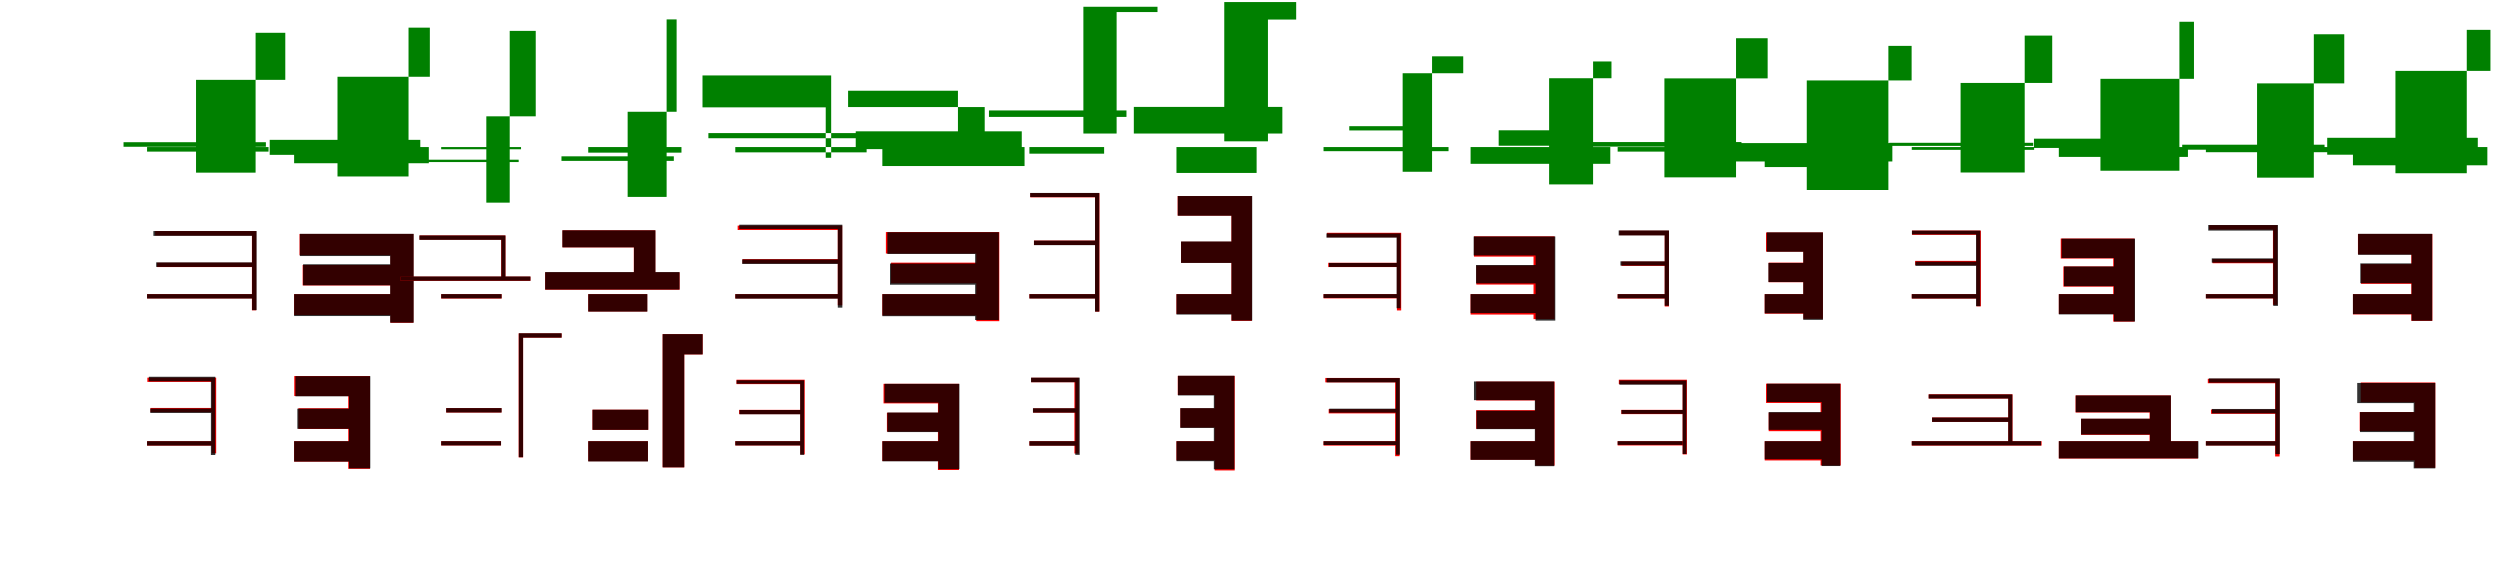 <?xml version="1.0" encoding="UTF-8"?>
<svg width="1700" height="400" xmlns="http://www.w3.org/2000/svg">
<rect width="100%" height="100%" fill="white"/>
<g fill="green" transform="translate(100 100) scale(0.1 -0.1)"><path d="M0.0 -0.0V-31.0H826.0V0.0ZM-160.0 33.0V2.0H808.0V33.0ZM333.0 457.0V-174.0H738.0V777.0H940.0V457.0Z"/></g>
<g fill="green" transform="translate(200 100) scale(0.1 -0.1)"><path d="M0.0 0.0V-110.0H916.0V0.0ZM-166.0 49.0V-53.0H858.0V49.0ZM295.0 478.0V-200.0H778.0V812.0H923.0V478.0Z"/></g>
<g fill="green" transform="translate(300 100) scale(0.1 -0.1)"><path d="M0.0 -0.0V-15.0H543.0V0.0ZM-174.0 -86.0V-102.0H527.0V-86.0ZM307.0 209.0V-378.0H466.0V790.0H643.0V209.0Z"/></g>
<g fill="green" transform="translate(400 100) scale(0.1 -0.1)"><path d="M0.0 0.0V-38.0H634.0V0.0ZM-182.0 -63.0V-94.0H582.0V-63.0ZM268.0 240.0V-339.0H533.0V868.0H601.0V240.0Z"/></g>
<g fill="green" transform="translate(500 100) scale(0.1 -0.1)"><path d="M0.0 0.0V-36.0H893.0V0.0ZM-183.0 95.0V60.0H906.0V95.0ZM-223.0 270.0V487.0H652.0V-73.0H615.0V270.0Z"/></g>
<g fill="green" transform="translate(600 100) scale(0.1 -0.1)"><path d="M0.0 0.0V-129.0H967.0V0.0ZM-181.0 107.0V-14.0H948.0V107.0ZM-233.0 272.0V383.0H514.0V-29.0H696.0V272.0Z"/></g>
<g fill="green" transform="translate(700 100) scale(0.1 -0.1)"><path d="M0.0 -0.0V-45.0H508.0V0.0ZM-275.0 249.0V205.0H660.0V249.0ZM367.0 954.0V92.0H593.0V918.0H871.0V954.0Z"/></g>
<g fill="green" transform="translate(800 100) scale(0.1 -0.1)"><path d="M0.0 0.0V-176.0H545.0V0.0ZM-290.0 273.0V92.0H720.0V273.0ZM325.0 986.0V39.0H622.0V867.0H814.0V986.0Z"/></g>
<g fill="green" transform="translate(900 100) scale(0.1 -0.1)"><path d="M0.0 0.0V-28.0H850.0V0.0ZM175.0 142.0V113.0H606.0V142.0ZM538.0 502.0V-168.0H738.0V617.0H950.0V502.0Z"/></g>
<g fill="green" transform="translate(1000 100) scale(0.1 -0.1)"><path d="M0.0 0.0V-114.0H950.0V0.0ZM191.0 114.0V9.0H635.0V114.0ZM534.0 468.0V-254.0H833.0V582.0H958.0V468.0Z"/></g>
<g fill="green" transform="translate(1100 100) scale(0.1 -0.1)"><path d="M0.0 -0.0V-31.0H721.0V0.0ZM-187.0 34.0V3.0H842.0V34.0ZM318.0 467.0V-206.0H805.0V740.0H1020.0V467.0Z"/></g>
<g fill="green" transform="translate(1200 100) scale(0.1 -0.1)"><path d="M0.0 0.0V-136.0H755.0V0.0ZM-198.0 27.0V-98.0H868.0V27.0ZM286.0 453.0V-292.0H841.0V688.0H999.0V453.0Z"/></g>
<g fill="green" transform="translate(1300 100) scale(0.1 -0.1)"><path d="M0.0 0.0V-19.0H832.0V0.0ZM-153.0 29.0V8.0H826.0V29.0ZM332.0 436.0V-173.0H768.0V758.0H955.0V436.0Z"/></g>
<g fill="green" transform="translate(1400 100) scale(0.1 -0.1)"><path d="M0.0 0.0V-67.0H878.0V0.0ZM-169.0 57.0V-6.0H815.0V57.0ZM283.0 464.0V-161.0H820.0V852.0H919.0V464.0Z"/></g>
<g fill="green" transform="translate(1500 100) scale(0.1 -0.1)"><path d="M0.0 -0.0V-35.0H834.0V0.0ZM-161.0 16.0V-18.0H807.0V16.0ZM348.0 433.0V-208.0H734.0V767.0H941.0V433.0Z"/></g>
<g fill="green" transform="translate(1600 100) scale(0.1 -0.1)"><path d="M0.0 0.0V-124.0H914.0V0.0ZM-175.0 63.0V-52.0H849.0V63.0ZM289.0 518.0V-178.0H774.0V797.0H935.0V518.0Z"/></g>
<g fill="red" transform="translate(100 200) scale(0.1 -0.1)"><path d="M0.0 0.0V-29.0H724.0V0.0ZM68.0 213.0V184.0H722.0V213.0ZM55.0 429.0V399.0H713.0V-110.0H742.0V429.0Z"/></g>
<g fill="black" opacity=".8" transform="translate(100 200) scale(0.1 -0.1)"><path d="M0.0 0.0V-30.0H730.0V0.0ZM62.0 216.0V185.0H723.0V216.0ZM43.0 429.0V396.0H714.0V-109.0H745.0V429.0Z"/></g>
<g fill="red" transform="translate(200 200) scale(0.1 -0.1)"><path d="M0.0 0.0V-142.0H703.0V0.0ZM58.0 198.0V59.0H684.0V198.0ZM37.0 409.0V265.0H655.0V-195.0H811.0V409.0Z"/></g>
<g fill="black" opacity=".8" transform="translate(200 200) scale(0.1 -0.1)"><path d="M0.0 0.0V-149.0H705.0V0.0ZM61.0 203.0V60.0H674.0V203.0ZM39.0 410.0V259.0H653.0V-194.0H813.0V410.0Z"/></g>
<g fill="red" transform="translate(300 200) scale(0.1 -0.1)"><path d="M0.0 0.0V-30.0H411.0V0.0ZM-276.0 119.0V90.0H607.0V119.0ZM-147.0 399.0V370.0H408.0V107.0H437.0V399.0Z"/></g>
<g fill="black" opacity=".8" transform="translate(300 200) scale(0.1 -0.1)"><path d="M0.0 0.0V-29.0H411.0V0.0ZM-276.0 120.0V91.0H607.0V120.0ZM-148.0 399.0V369.0H409.0V108.0H437.0V399.0Z"/></g>
<g fill="red" transform="translate(400 200) scale(0.1 -0.1)"><path d="M0.0 0.0V-118.0H401.0V0.0ZM-293.0 148.0V30.0H621.0V148.0ZM-175.0 434.0V318.0H310.0V99.0H456.0V434.0Z"/></g>
<g fill="black" opacity=".8" transform="translate(400 200) scale(0.1 -0.1)"><path d="M0.0 0.0V-119.0H402.0V0.0ZM-293.0 150.0V31.0H621.0V150.0ZM-176.0 434.0V318.0H311.0V99.0H457.0V434.0Z"/></g>
<g fill="red" transform="translate(500 200) scale(0.1 -0.1)"><path d="M0.0 0.0V-29.0H710.0V0.0ZM49.0 238.0V209.0H711.0V238.0ZM16.0 466.0V436.0H697.0V-76.0H727.0V466.0Z"/></g>
<g fill="black" opacity=".8" transform="translate(500 200) scale(0.1 -0.1)"><path d="M0.0 0.0V-31.0H722.0V0.0ZM47.0 236.0V205.0H719.0V236.0ZM27.0 472.0V443.0H697.0V-92.0H728.0V472.0Z"/></g>
<g fill="red" transform="translate(600 200) scale(0.1 -0.1)"><path d="M0.0 0.0V-145.0H721.0V0.0ZM59.0 214.0V74.0H694.0V214.0ZM24.0 422.0V276.0H639.0V-184.0H795.0V422.0Z"/></g>
<g fill="black" opacity=".8" transform="translate(600 200) scale(0.1 -0.1)"><path d="M0.0 0.0V-150.0H713.0V0.0ZM52.0 208.0V64.0H689.0V208.0ZM34.0 421.0V273.0H631.0V-176.0H792.0V421.0Z"/></g>
<g fill="red" transform="translate(700 200) scale(0.1 -0.1)"><path d="M0.0 0.0V-29.0H463.0V0.0ZM31.0 364.0V334.0H468.0V364.0ZM6.0 687.0V658.0H447.0V-119.0H476.0V687.0Z"/></g>
<g fill="black" opacity=".8" transform="translate(700 200) scale(0.1 -0.1)"><path d="M0.0 0.0V-30.0H466.0V0.0ZM31.0 364.0V333.0H472.0V364.0ZM5.0 688.0V660.0H446.0V-119.0H475.0V688.0Z"/></g>
<g fill="red" transform="translate(800 200) scale(0.1 -0.1)"><path d="M0.0 0.0V-135.0H437.0V0.0ZM31.0 356.0V213.0H437.0V356.0ZM8.0 667.0V534.0H374.0V-182.0H513.0V667.0Z"/></g>
<g fill="black" opacity=".8" transform="translate(800 200) scale(0.1 -0.1)"><path d="M0.0 0.0V-139.0H435.0V0.0ZM31.0 358.0V212.0H434.0V358.0ZM9.0 667.0V533.0H374.0V-180.0H515.0V667.0Z"/></g>
<g fill="red" transform="translate(900 200) scale(0.1 -0.1)"><path d="M0.0 0.0V-29.0H516.0V0.0ZM32.0 213.0V184.0H518.0V213.0ZM23.0 417.0V387.0H499.0V-111.0H528.0V417.0Z"/></g>
<g fill="black" opacity=".8" transform="translate(900 200) scale(0.1 -0.1)"><path d="M0.0 0.0V-26.0H498.0V0.0ZM37.0 212.0V185.0H509.0V212.0ZM20.0 413.0V384.0H497.0V-96.0H524.0V413.0Z"/></g>
<g fill="red" transform="translate(1000 200) scale(0.1 -0.1)"><path d="M0.0 0.0V-139.0H469.0V0.0ZM39.0 194.0V65.0H472.0V194.0ZM23.0 393.0V255.0H428.0V-170.0H571.0V393.0Z"/></g>
<g fill="black" opacity=".8" transform="translate(1000 200) scale(0.1 -0.1)"><path d="M0.0 0.0V-129.0H480.0V0.0ZM37.0 198.0V73.0H483.0V198.0ZM21.0 392.0V263.0H442.0V-180.0H576.0V392.0Z"/></g>
<g fill="red" transform="translate(1100 200) scale(0.1 -0.1)"><path d="M0.0 0.0V-30.0H332.0V0.0ZM26.0 221.0V192.0H336.0V221.0ZM12.0 431.0V401.0H320.0V-84.0H349.0V431.0Z"/></g>
<g fill="black" opacity=".8" transform="translate(1100 200) scale(0.1 -0.1)"><path d="M0.0 0.0V-29.0H337.0V0.0ZM19.0 223.0V194.0H341.0V223.0ZM7.0 433.0V399.0H320.0V-79.0H349.0V433.0Z"/></g>
<g fill="red" transform="translate(1200 200) scale(0.1 -0.1)"><path d="M0.0 0.0V-133.0H338.0V0.0ZM27.0 214.0V81.0H365.0V214.0ZM9.0 419.0V289.0H263.0V-168.0H396.0V419.0Z"/></g>
<g fill="black" opacity=".8" transform="translate(1200 200) scale(0.1 -0.1)"><path d="M0.0 0.0V-131.0H342.0V0.0ZM25.0 212.0V82.0H354.0V212.0ZM14.0 420.0V288.0H262.0V-175.0H396.0V420.0Z"/></g>
<g fill="red" transform="translate(1300 200) scale(0.1 -0.1)"><path d="M0.0 0.0V-30.0H455.0V0.0ZM23.0 226.0V197.0H456.0V226.0ZM2.0 432.0V403.0H440.0V-83.0H470.0V432.0Z"/></g>
<g fill="black" opacity=".8" transform="translate(1300 200) scale(0.1 -0.1)"><path d="M0.0 0.0V-30.0H449.0V0.0ZM25.0 221.0V192.0H460.0V221.0ZM1.0 432.0V406.0H437.0V-82.0H466.0V432.0Z"/></g>
<g fill="red" transform="translate(1400 200) scale(0.1 -0.1)"><path d="M0.0 0.0V-135.0H460.0V0.0ZM31.0 188.0V51.0H468.0V188.0ZM13.0 378.0V242.0H370.0V-187.0H515.0V378.0Z"/></g>
<g fill="black" opacity=".8" transform="translate(1400 200) scale(0.1 -0.1)"><path d="M0.0 0.0V-138.0H460.0V0.0ZM35.0 188.0V54.0H473.0V188.0ZM19.0 377.0V245.0H375.0V-186.0H518.0V377.0Z"/></g>
<g fill="red" transform="translate(1500 200) scale(0.1 -0.1)"><path d="M0.0 0.0V-29.0H472.0V0.0ZM45.0 239.0V210.0H478.0V239.0ZM22.0 469.0V439.0H456.0V-73.0H486.0V469.0Z"/></g>
<g fill="black" opacity=".8" transform="translate(1500 200) scale(0.1 -0.1)"><path d="M0.0 0.0V-29.0H468.0V0.0ZM40.0 243.0V214.0H470.0V243.0ZM16.0 470.0V432.0H458.0V-80.0H490.0V470.0Z"/></g>
<g fill="red" transform="translate(1600 200) scale(0.1 -0.1)"><path d="M0.0 0.0V-138.0H464.0V0.0ZM55.0 204.0V70.0H474.0V204.0ZM34.0 409.0V271.0H397.0V-182.0H540.0V409.0Z"/></g>
<g fill="black" opacity=".8" transform="translate(1600 200) scale(0.1 -0.1)"><path d="M0.0 0.0V-136.0H474.0V0.0ZM50.0 209.0V74.0H474.0V209.0ZM35.0 410.0V267.0H399.0V-181.0H539.0V410.0Z"/></g>
<g fill="red" transform="translate(100 300) scale(0.1 -0.1)"><path d="M0.0 0.0V-30.0H451.0V0.0ZM23.0 226.0V197.0H451.0V226.0ZM2.0 432.0V403.0H440.0V-83.0H470.0V432.0Z"/></g>
<g fill="black" opacity=".8" transform="translate(100 300) scale(0.1 -0.1)"><path d="M0.0 0.0V-30.0H450.0V0.0ZM22.0 222.0V192.0H458.0V222.0ZM12.0 438.0V407.0H434.0V-94.0H464.0V438.0Z"/></g>
<g fill="red" transform="translate(200 300) scale(0.1 -0.1)"><path d="M0.0 0.0V-139.0H437.0V0.0ZM29.0 224.0V83.0H444.0V224.0ZM1.0 443.0V307.0H368.0V-188.0H516.0V443.0Z"/></g>
<g fill="black" opacity=".8" transform="translate(200 300) scale(0.1 -0.1)"><path d="M0.0 0.0V-139.0H438.0V0.0ZM22.0 221.0V84.0H446.0V221.0ZM9.0 442.0V305.0H373.0V-185.0H518.0V442.0Z"/></g>
<g fill="red" transform="translate(300 300) scale(0.1 -0.1)"><path d="M0.0 0.0V-29.0H407.0V0.0ZM34.0 225.0V195.0H410.0V225.0ZM527.0 733.0V-110.0H557.0V704.0H819.0V733.0Z"/></g>
<g fill="black" opacity=".8" transform="translate(300 300) scale(0.1 -0.1)"><path d="M0.0 0.0V-29.0H407.0V0.0ZM34.0 225.0V195.0H411.0V225.0ZM528.0 734.0V-109.0H557.0V704.0H819.0V734.0Z"/></g>
<g fill="red" transform="translate(400 300) scale(0.1 -0.1)"><path d="M0.0 0.0V-136.0H406.0V0.0ZM29.0 214.0V77.0H408.0V214.0ZM506.0 728.0V-178.0H653.0V590.0H778.0V728.0Z"/></g>
<g fill="black" opacity=".8" transform="translate(400 300) scale(0.1 -0.1)"><path d="M0.0 0.0V-138.0H406.0V0.0ZM29.0 214.0V77.0H408.0V214.0ZM506.0 728.0V-178.0H653.0V590.0H778.0V728.0Z"/></g>
<g fill="red" transform="translate(500 300) scale(0.1 -0.1)"><path d="M0.0 0.0V-29.0H460.0V0.0ZM26.0 213.0V184.0H463.0V213.0ZM8.0 418.0V388.0H442.0V-90.0H472.0V418.0Z"/></g>
<g fill="black" opacity=".8" transform="translate(500 300) scale(0.1 -0.1)"><path d="M0.0 0.0V-29.0H458.0V0.0ZM29.0 212.0V183.0H462.0V212.0ZM9.0 414.0V391.0H441.0V-93.0H468.0V414.0Z"/></g>
<g fill="red" transform="translate(600 300) scale(0.1 -0.1)"><path d="M0.0 0.0V-135.0H464.0V0.0ZM31.0 193.0V65.0H450.0V193.0ZM8.0 390.0V257.0H378.0V-196.0H521.0V390.0Z"/></g>
<g fill="black" opacity=".8" transform="translate(600 300) scale(0.1 -0.1)"><path d="M0.0 0.0V-137.0H458.0V0.0ZM34.0 195.0V62.0H462.0V195.0ZM15.0 390.0V262.0H381.0V-190.0H524.0V390.0Z"/></g>
<g fill="red" transform="translate(700 300) scale(0.1 -0.1)"><path d="M0.0 0.0V-30.0H332.0V0.0ZM25.0 223.0V194.0H335.0V223.0ZM12.0 431.0V401.0H306.0V-84.0H336.0V431.0Z"/></g>
<g fill="black" opacity=".8" transform="translate(700 300) scale(0.1 -0.1)"><path d="M0.0 0.0V-31.0H336.0V0.0ZM24.0 224.0V194.0H333.0V224.0ZM11.0 432.0V401.0H312.0V-93.0H342.0V432.0Z"/></g>
<g fill="red" transform="translate(800 300) scale(0.1 -0.1)"><path d="M0.0 0.0V-130.0H338.0V0.0ZM27.0 223.0V93.0H343.0V223.0ZM9.0 444.0V314.0H260.0V-199.0H396.0V444.0Z"/></g>
<g fill="black" opacity=".8" transform="translate(800 300) scale(0.1 -0.1)"><path d="M0.0 0.0V-136.0H337.0V0.0ZM26.0 225.0V90.0H342.0V225.0ZM10.0 445.0V311.0H254.0V-191.0H394.0V445.0Z"/></g>
<g fill="red" transform="translate(900 300) scale(0.1 -0.1)"><path d="M0.0 0.0V-30.0H503.0V0.0ZM35.0 218.0V189.0H504.0V218.0ZM12.0 430.0V400.0H487.0V-102.0H517.0V430.0Z"/></g>
<g fill="black" opacity=".8" transform="translate(900 300) scale(0.1 -0.1)"><path d="M0.0 0.0V-26.0H502.0V0.0ZM39.0 221.0V194.0H505.0V221.0ZM21.0 429.0V400.0H492.0V-92.0H519.0V429.0Z"/></g>
<g fill="red" transform="translate(1000 300) scale(0.1 -0.1)"><path d="M0.0 0.0V-126.0H485.0V0.0ZM38.0 211.0V84.0H481.0V211.0ZM38.0 405.0V277.0H440.0V-166.0H571.0V405.0Z"/></g>
<g fill="black" opacity=".8" transform="translate(1000 300) scale(0.1 -0.1)"><path d="M0.0 0.0V-127.0H486.0V0.0ZM40.0 207.0V82.0H480.0V207.0ZM23.0 406.0V279.0H437.0V-170.0H569.0V406.0Z"/></g>
<g fill="red" transform="translate(1100 300) scale(0.1 -0.1)"><path d="M0.0 0.0V-29.0H451.0V0.0ZM25.0 213.0V184.0H462.0V213.0ZM8.0 418.0V388.0H442.0V-90.0H471.0V418.0Z"/></g>
<g fill="black" opacity=".8" transform="translate(1100 300) scale(0.1 -0.1)"><path d="M0.0 0.0V-25.0H440.0V0.0ZM26.0 212.0V186.0H457.0V212.0ZM12.0 413.0V384.0H442.0V-87.0H468.0V413.0Z"/></g>
<g fill="red" transform="translate(1200 300) scale(0.1 -0.1)"><path d="M0.0 0.0V-131.0H422.0V0.0ZM27.0 194.0V68.0H417.0V194.0ZM9.0 391.0V260.0H380.0V-165.0H517.0V391.0Z"/></g>
<g fill="black" opacity=".8" transform="translate(1200 300) scale(0.1 -0.1)"><path d="M0.0 0.0V-123.0H424.0V0.0ZM27.0 198.0V77.0H438.0V198.0ZM15.0 391.0V266.0H387.0V-169.0H514.0V391.0Z"/></g>
<g fill="red" transform="translate(1300 300) scale(0.1 -0.1)"><path d="M0.0 0.0V-30.0H883.0V0.0ZM138.0 161.0V131.0H672.0V161.0ZM115.0 319.0V290.0H656.0V-21.0H685.0V319.0Z"/></g>
<g fill="black" opacity=".8" transform="translate(1300 300) scale(0.1 -0.1)"><path d="M0.0 0.0V-29.0H879.0V0.0ZM138.0 161.0V131.0H671.0V161.0ZM115.0 318.0V290.0H656.0V-19.0H684.0V318.0Z"/></g>
<g fill="red" transform="translate(1400 300) scale(0.1 -0.1)"><path d="M0.0 0.0V-118.0H946.0V0.0ZM151.0 152.0V43.0H669.0V152.0ZM114.0 311.0V195.0H617.0V-24.0H762.0V311.0Z"/></g>
<g fill="black" opacity=".8" transform="translate(1400 300) scale(0.1 -0.1)"><path d="M0.0 0.0V-117.0H949.0V0.0ZM151.0 153.0V45.0H673.0V153.0ZM115.0 311.0V197.0H620.0V-25.0H762.0V311.0Z"/></g>
<g fill="red" transform="translate(1500 300) scale(0.1 -0.1)"><path d="M0.0 0.0V-29.0H481.0V0.0ZM35.0 215.0V186.0H481.0V215.0ZM13.0 424.0V394.0H471.0V-104.0H501.0V424.0Z"/></g>
<g fill="black" opacity=".8" transform="translate(1500 300) scale(0.1 -0.1)"><path d="M0.0 0.0V-30.0H500.0V0.0ZM41.0 219.0V189.0H490.0V219.0ZM20.0 427.0V398.0H473.0V-88.0H503.0V427.0Z"/></g>
<g fill="red" transform="translate(1600 300) scale(0.1 -0.1)"><path d="M0.0 0.0V-130.0H513.0V0.0ZM46.0 198.0V69.0H511.0V198.0ZM53.0 399.0V265.0H420.0V-181.0H560.0V399.0Z"/></g>
<g fill="black" opacity=".8" transform="translate(1600 300) scale(0.1 -0.1)"><path d="M0.0 0.0V-140.0H506.0V0.0ZM48.0 198.0V62.0H492.0V198.0ZM29.0 396.0V259.0H413.0V-185.0H560.0V396.0Z"/></g>
</svg>
